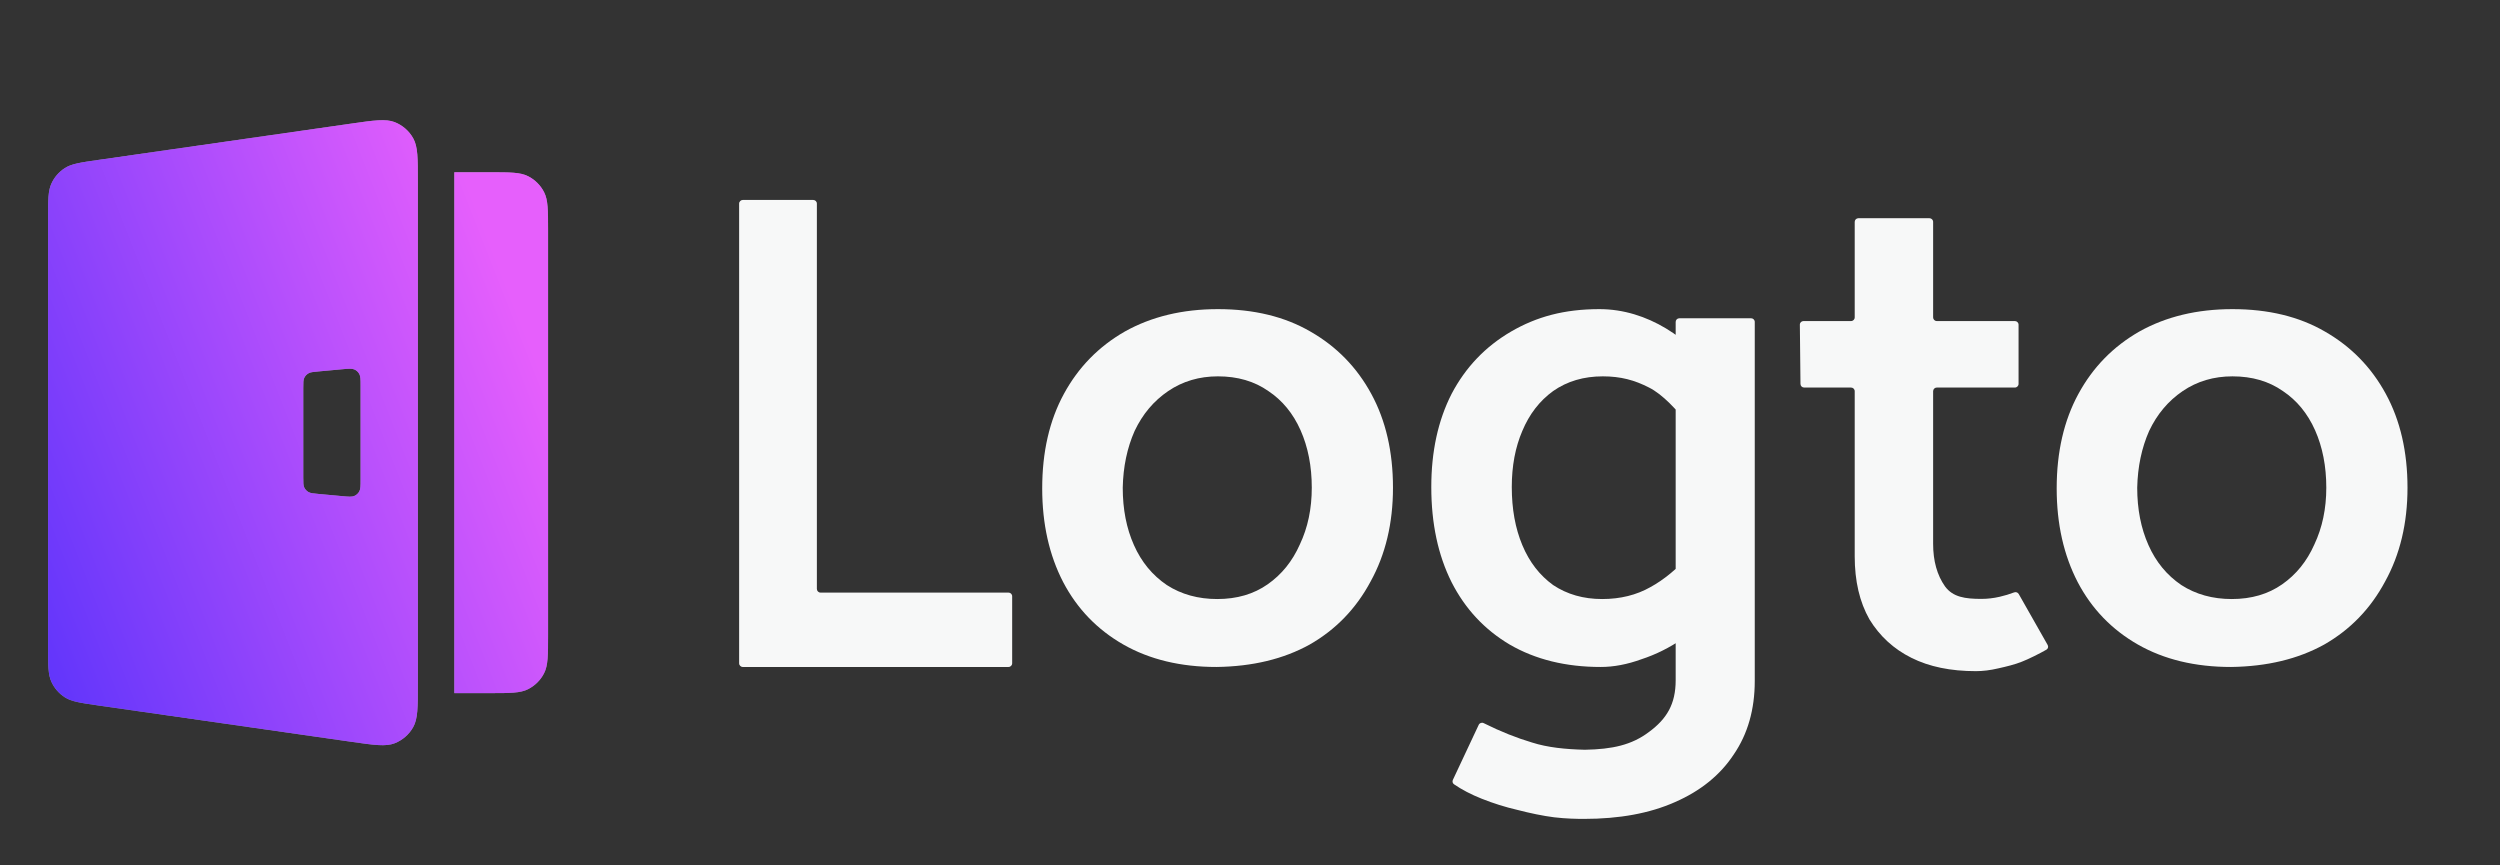 <svg width="52" height="18" viewBox="0 0 52 18" fill="none" xmlns="http://www.w3.org/2000/svg">
<rect x="0" y="0" width="52" height="18" fill="#333333" stroke="none"/>
<g clip-path="url(#clip0_1251_17490)">
<path fill-rule="evenodd" clip-rule="evenodd" d="M1 4.53C1 4.156 1 3.97 1.069 3.819C1.129 3.687 1.226 3.575 1.349 3.496C1.487 3.407 1.672 3.38 2.041 3.327L7.306 2.571C7.784 2.502 8.023 2.468 8.209 2.54C8.372 2.604 8.508 2.722 8.594 2.875C8.692 3.048 8.692 3.29 8.692 3.774V14.226C8.692 14.71 8.692 14.952 8.594 15.125C8.508 15.278 8.372 15.396 8.209 15.46C8.023 15.532 7.784 15.498 7.306 15.429H7.306L2.041 14.673L2.041 14.673L2.041 14.673C1.672 14.62 1.487 14.593 1.349 14.504C1.226 14.425 1.129 14.313 1.069 14.181C1 14.03 1 13.844 1 13.47V4.53ZM6.308 8.071C6.308 7.959 6.308 7.903 6.329 7.859C6.348 7.82 6.378 7.788 6.415 7.766C6.457 7.741 6.512 7.736 6.624 7.726L7.122 7.68H7.122C7.253 7.668 7.319 7.662 7.369 7.684C7.414 7.703 7.451 7.737 7.474 7.78C7.5 7.828 7.5 7.894 7.5 8.025V9.975C7.5 10.106 7.5 10.172 7.474 10.22C7.451 10.263 7.414 10.297 7.369 10.316C7.319 10.338 7.253 10.332 7.122 10.32L6.624 10.274C6.512 10.264 6.457 10.259 6.415 10.234C6.378 10.212 6.348 10.18 6.329 10.141C6.308 10.097 6.308 10.041 6.308 9.929V8.071ZM10.187 3.583H9.45V14.417H10.187C10.611 14.417 10.824 14.417 10.986 14.334C11.129 14.261 11.245 14.145 11.317 14.003C11.4 13.841 11.4 13.628 11.4 13.203V4.797C11.4 4.372 11.4 4.16 11.317 3.997C11.245 3.855 11.129 3.739 10.986 3.666C10.824 3.583 10.611 3.583 10.187 3.583Z" fill="#928F9A"/>
<path fill-rule="evenodd" clip-rule="evenodd" d="M1 4.53C1 4.156 1 3.97 1.069 3.819C1.129 3.687 1.226 3.575 1.349 3.496C1.487 3.407 1.672 3.38 2.041 3.327L7.306 2.571C7.784 2.502 8.023 2.468 8.209 2.54C8.372 2.604 8.508 2.722 8.594 2.875C8.692 3.048 8.692 3.29 8.692 3.774V14.226C8.692 14.71 8.692 14.952 8.594 15.125C8.508 15.278 8.372 15.396 8.209 15.46C8.023 15.532 7.784 15.498 7.306 15.429H7.306L2.041 14.673L2.041 14.673L2.041 14.673C1.672 14.62 1.487 14.593 1.349 14.504C1.226 14.425 1.129 14.313 1.069 14.181C1 14.03 1 13.844 1 13.47V4.53ZM6.308 8.071C6.308 7.959 6.308 7.903 6.329 7.859C6.348 7.82 6.378 7.788 6.415 7.766C6.457 7.741 6.512 7.736 6.624 7.726L7.122 7.68H7.122C7.253 7.668 7.319 7.662 7.369 7.684C7.414 7.703 7.451 7.737 7.474 7.78C7.5 7.828 7.5 7.894 7.5 8.025V9.975C7.5 10.106 7.5 10.172 7.474 10.22C7.451 10.263 7.414 10.297 7.369 10.316C7.319 10.338 7.253 10.332 7.122 10.32L6.624 10.274C6.512 10.264 6.457 10.259 6.415 10.234C6.378 10.212 6.348 10.18 6.329 10.141C6.308 10.097 6.308 10.041 6.308 9.929V8.071ZM10.187 3.583H9.45V14.417H10.187C10.611 14.417 10.824 14.417 10.986 14.334C11.129 14.261 11.245 14.145 11.317 14.003C11.4 13.841 11.4 13.628 11.4 13.203V4.797C11.4 4.372 11.4 4.16 11.317 3.997C11.245 3.855 11.129 3.739 10.986 3.666C10.824 3.583 10.611 3.583 10.187 3.583Z" fill="url(#paint0_linear_1251_17490)"/>
</g>
<path d="M25.304 13.873C24.557 13.873 23.911 13.717 23.367 13.407C22.823 13.096 22.406 12.664 22.115 12.11C21.823 11.547 21.678 10.897 21.678 10.159C21.678 9.401 21.828 8.746 22.129 8.193C22.43 7.639 22.853 7.207 23.396 6.896C23.95 6.586 24.595 6.43 25.333 6.43C26.081 6.43 26.722 6.586 27.256 6.896C27.8 7.207 28.222 7.639 28.523 8.193C28.824 8.746 28.974 9.397 28.974 10.144C28.974 10.882 28.819 11.533 28.508 12.096C28.207 12.659 27.785 13.096 27.241 13.407C26.698 13.708 26.052 13.863 25.304 13.873ZM25.319 12.46C25.727 12.46 26.076 12.358 26.367 12.154C26.659 11.95 26.882 11.674 27.037 11.324C27.203 10.974 27.285 10.581 27.285 10.144C27.285 9.698 27.207 9.299 27.052 8.95C26.897 8.6 26.673 8.328 26.382 8.134C26.091 7.93 25.741 7.828 25.333 7.828C24.945 7.828 24.6 7.93 24.299 8.134C23.998 8.338 23.765 8.615 23.6 8.964C23.445 9.314 23.362 9.707 23.353 10.144C23.353 10.591 23.43 10.989 23.586 11.338C23.741 11.688 23.969 11.965 24.27 12.169C24.571 12.363 24.921 12.46 25.319 12.46Z" fill="#F7F8F8"/>
<path d="M36.499 6.696C36.499 6.654 36.465 6.62 36.423 6.62H34.93C34.888 6.62 34.854 6.654 34.854 6.696V14.149C34.854 14.645 34.669 14.952 34.3 15.224C33.941 15.496 33.537 15.585 32.964 15.595C32.566 15.585 32.192 15.549 31.862 15.443C31.553 15.351 31.214 15.218 30.86 15.041C30.822 15.022 30.775 15.038 30.757 15.077L30.22 16.221C30.204 16.254 30.214 16.294 30.245 16.314C30.408 16.426 30.6 16.526 30.819 16.613C31.062 16.71 31.31 16.788 31.562 16.846C31.824 16.914 32.095 16.971 32.328 17C32.571 17.029 32.8 17.033 32.946 17.033C33.684 17.033 34.315 16.917 34.839 16.684C35.373 16.451 35.781 16.12 36.062 15.693C36.354 15.266 36.499 14.756 36.499 14.164V6.696ZM35.31 11.52C35.288 11.467 35.218 11.457 35.18 11.5C34.894 11.829 34.604 12.062 34.329 12.212C34.038 12.377 33.703 12.46 33.324 12.46C32.936 12.46 32.596 12.363 32.305 12.169C32.023 11.965 31.81 11.688 31.664 11.338C31.518 10.989 31.445 10.586 31.445 10.13C31.445 9.693 31.518 9.304 31.664 8.964C31.81 8.615 32.023 8.338 32.305 8.134C32.596 7.93 32.941 7.828 33.339 7.828C33.708 7.828 33.999 7.906 34.3 8.061C34.581 8.202 34.88 8.523 35.138 8.858C35.173 8.905 35.247 8.896 35.27 8.842L35.683 7.867C35.693 7.843 35.691 7.816 35.676 7.794C35.154 7.046 34.272 6.43 33.268 6.43C32.54 6.43 31.965 6.586 31.431 6.896C30.897 7.207 30.484 7.639 30.193 8.193C29.911 8.746 29.771 9.392 29.771 10.13C29.771 10.887 29.911 11.547 30.193 12.11C30.475 12.664 30.878 13.096 31.402 13.407C31.936 13.717 32.567 13.873 33.295 13.873C33.567 13.873 33.849 13.819 34.14 13.713C34.441 13.615 34.732 13.47 35.014 13.275C35.283 13.09 35.522 12.868 35.729 12.611C35.746 12.59 35.75 12.561 35.739 12.535L35.31 11.52Z" fill="#F7F8F8"/>
<path d="M41.986 6.754C41.986 6.712 41.952 6.678 41.91 6.678H40.285C40.243 6.678 40.209 6.644 40.209 6.602V4.615C40.209 4.573 40.175 4.539 40.133 4.539H38.654C38.612 4.539 38.578 4.573 38.578 4.615V6.602C38.578 6.644 38.544 6.678 38.502 6.678H37.513C37.47 6.678 37.436 6.712 37.437 6.755L37.45 7.986C37.45 8.028 37.484 8.061 37.526 8.061H38.502C38.544 8.061 38.578 8.095 38.578 8.137V11.572C38.578 12.086 38.68 12.523 38.884 12.882C39.098 13.232 39.389 13.499 39.758 13.683C40.127 13.868 40.574 13.96 41.098 13.96C41.244 13.96 41.399 13.941 41.564 13.902C41.739 13.863 41.908 13.822 42.053 13.764C42.183 13.715 42.437 13.588 42.566 13.513C42.6 13.493 42.611 13.45 42.591 13.415L41.99 12.356C41.971 12.322 41.93 12.308 41.894 12.322C41.797 12.359 41.697 12.389 41.593 12.413C41.467 12.442 41.341 12.457 41.214 12.457C40.875 12.457 40.622 12.421 40.457 12.198C40.292 11.965 40.209 11.669 40.209 11.309V8.137C40.209 8.095 40.243 8.061 40.285 8.061H41.91C41.952 8.061 41.986 8.027 41.986 7.985V6.754Z" fill="#F7F8F8"/>
<path d="M46.406 13.873C45.658 13.873 45.013 13.717 44.469 13.407C43.925 13.096 43.508 12.664 43.217 12.11C42.925 11.547 42.779 10.897 42.779 10.159C42.779 9.401 42.93 8.746 43.231 8.193C43.532 7.639 43.954 7.207 44.498 6.896C45.052 6.586 45.697 6.43 46.435 6.43C47.183 6.43 47.824 6.586 48.358 6.896C48.901 7.207 49.324 7.639 49.625 8.193C49.926 8.746 50.076 9.397 50.076 10.144C50.076 10.882 49.921 11.533 49.61 12.096C49.309 12.659 48.887 13.096 48.343 13.407C47.799 13.708 47.154 13.863 46.406 13.873ZM46.421 12.46C46.828 12.46 47.178 12.358 47.469 12.154C47.761 11.95 47.984 11.674 48.139 11.324C48.304 10.974 48.387 10.581 48.387 10.144C48.387 9.698 48.309 9.299 48.154 8.95C47.998 8.6 47.775 8.328 47.484 8.134C47.193 7.93 46.843 7.828 46.435 7.828C46.047 7.828 45.702 7.93 45.401 8.134C45.1 8.338 44.867 8.615 44.702 8.964C44.547 9.314 44.464 9.707 44.454 10.144C44.454 10.591 44.532 10.989 44.688 11.338C44.843 11.688 45.071 11.965 45.372 12.169C45.673 12.363 46.023 12.46 46.421 12.46Z" fill="#F7F8F8"/>
<path d="M21.053 12.402C21.053 12.36 21.019 12.326 20.977 12.326H17.067C17.025 12.326 16.991 12.292 16.991 12.25V4.235C16.991 4.193 16.957 4.159 16.915 4.159H15.45C15.409 4.159 15.374 4.193 15.374 4.235V13.797C15.374 13.839 15.409 13.873 15.45 13.873H20.977C21.019 13.873 21.053 13.839 21.053 13.797V12.402Z" fill="#F7F8F8"/>
<defs>
<linearGradient id="paint0_linear_1251_17490" x1="-2.219" y1="11.49" x2="10.737" y2="6.406" gradientUnits="userSpaceOnUse">
<stop stop-color="#4B2EFB"/>
<stop offset="1" stop-color="#E65FFC"/>
</linearGradient>
<clipPath id="clip0_1251_17490">
<rect width="10.4" height="13" fill="white" transform="translate(1 2.5)"/>
</clipPath>
</defs>
</svg>


